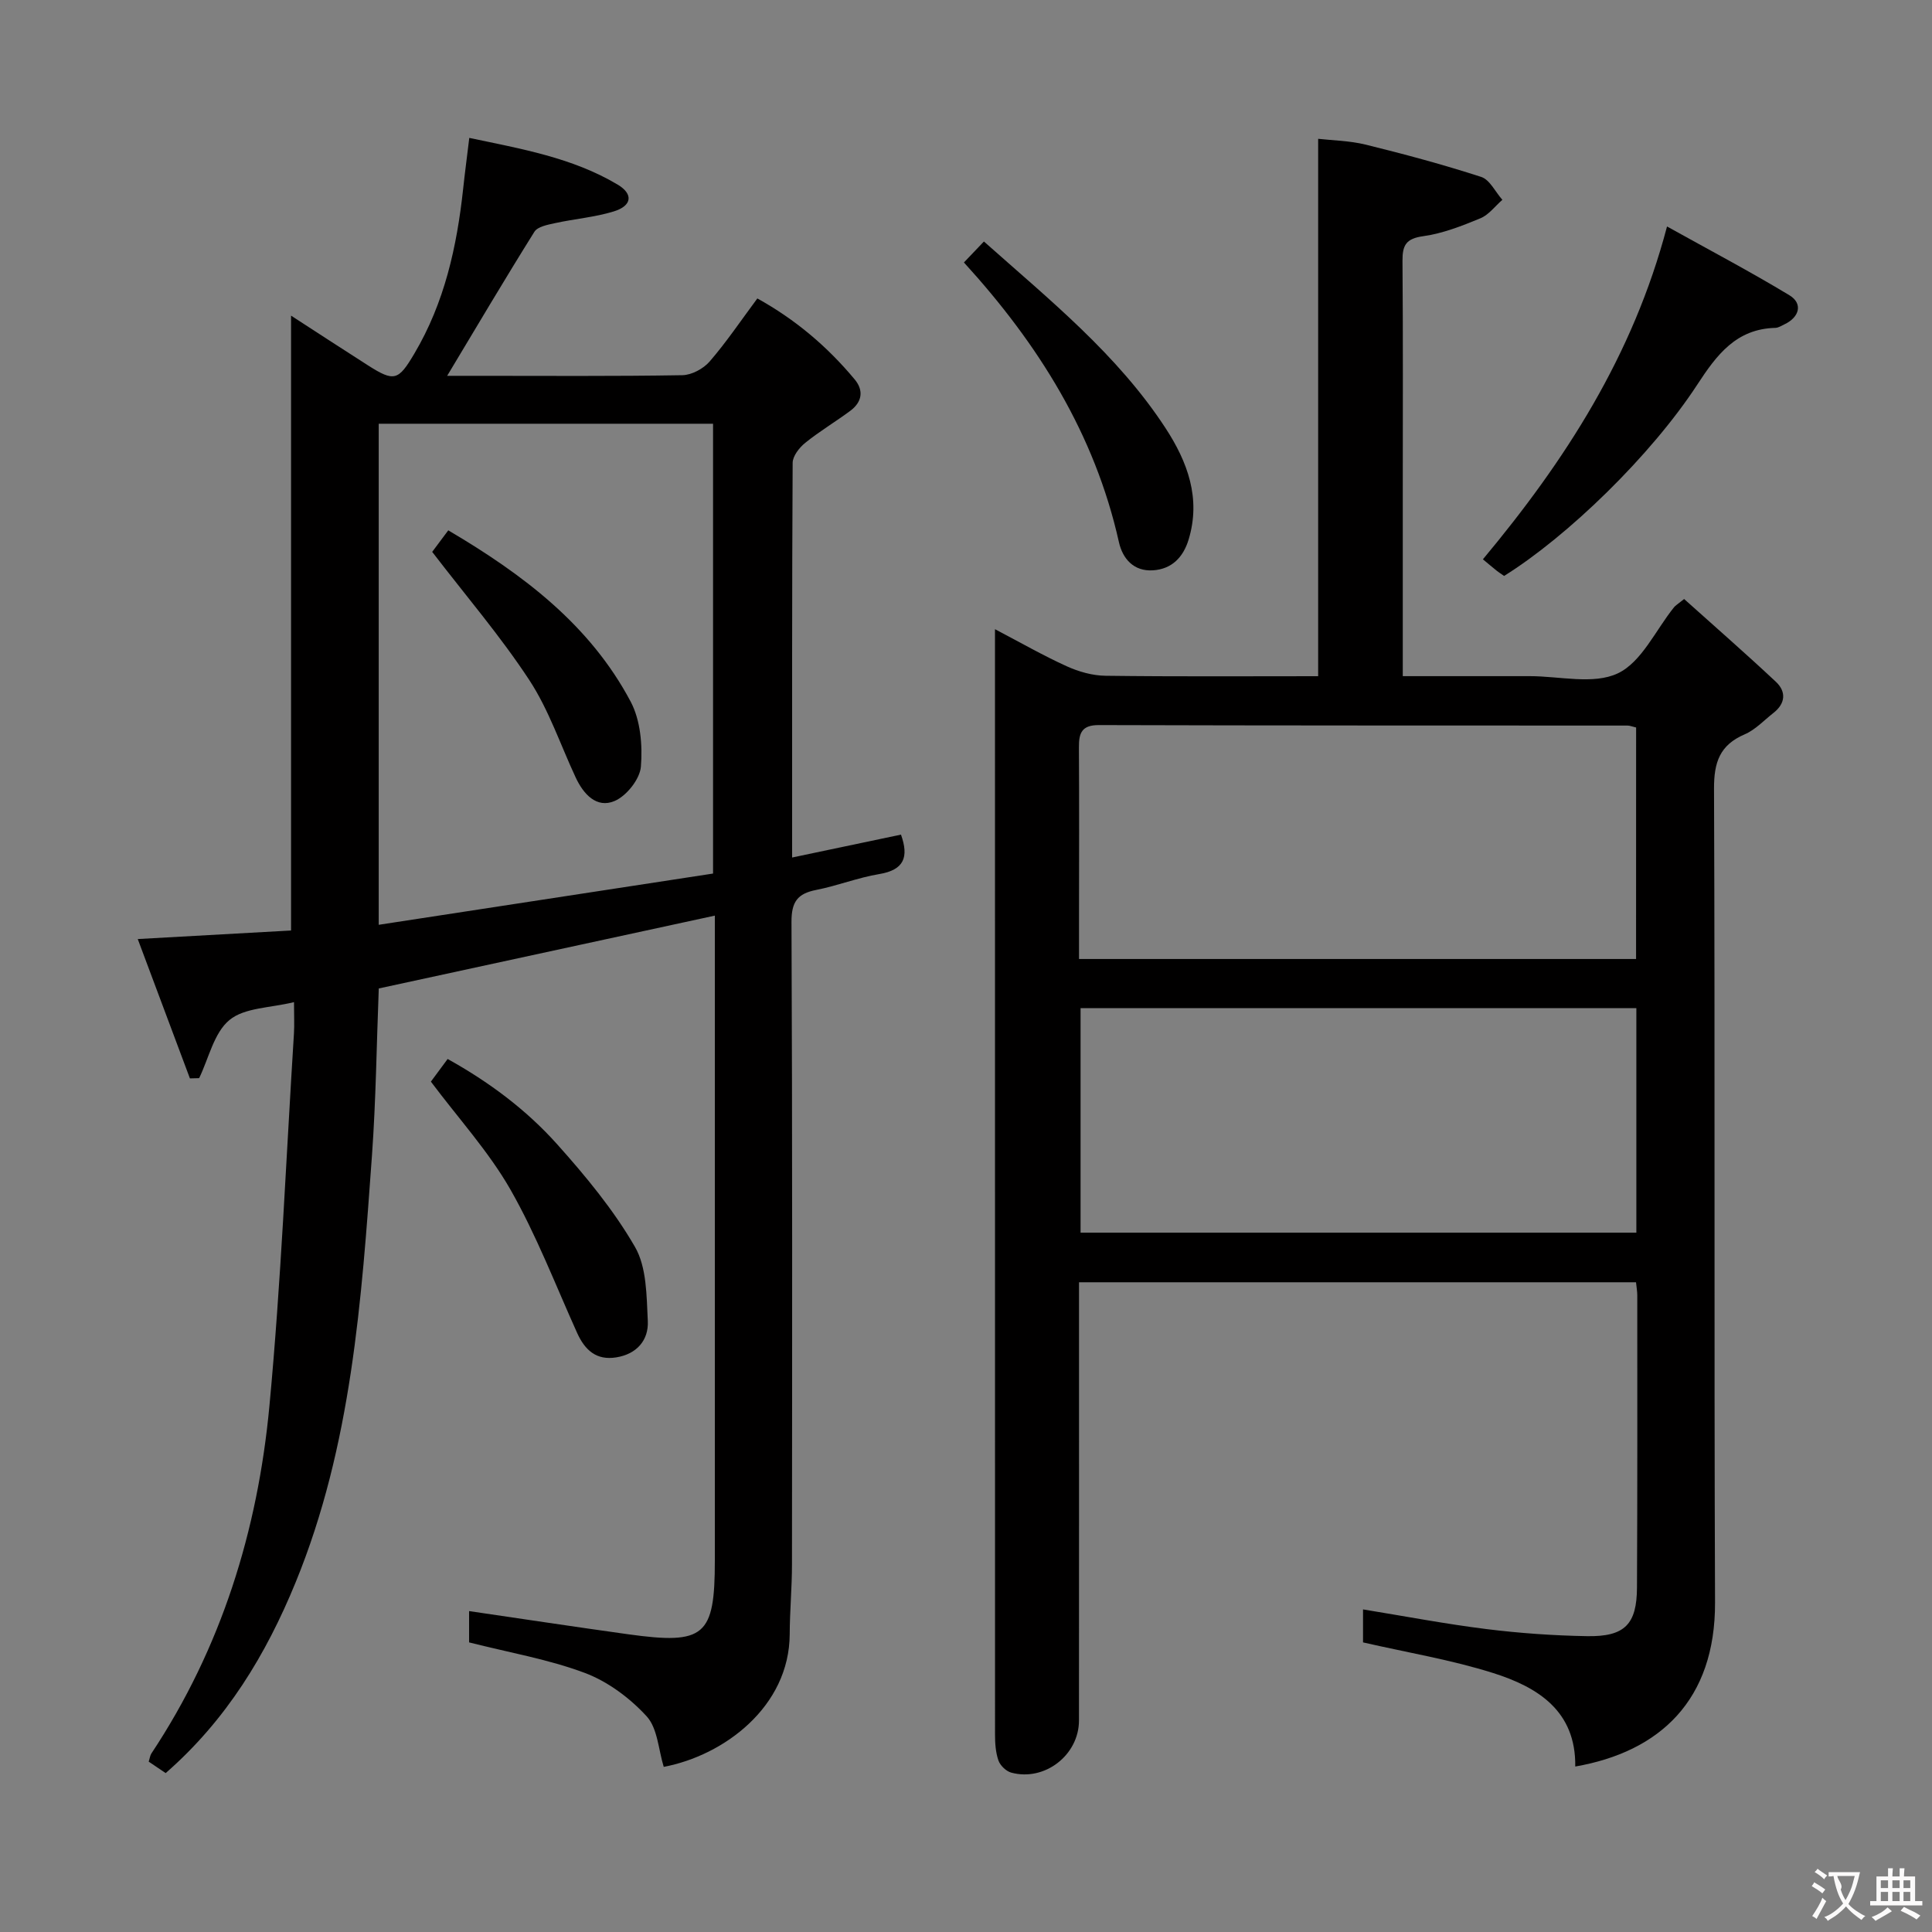 <svg enable-background="new 0 0 400 400" viewBox="0 0 400 400" xmlns="http://www.w3.org/2000/svg"><rect x="0" y="0" width="400" height="400" fill="#808080" stroke="none"/><g fill="#010000"><path d="m348.68 124.02c6.27 5.63 12.74 11.27 19 17.14 2.16 2.02 2.01 4.47-.49 6.43-1.96 1.53-3.76 3.5-5.98 4.45-5.16 2.22-6.36 5.78-6.34 11.25.22 56.16-.01 112.31.21 168.47.08 20.23-11.42 30.93-28.94 33.98.16-11.52-7.77-16.44-17.01-19.36-8.64-2.73-17.67-4.22-26.93-6.34 0-1.8 0-4.23 0-6.83 8.6 1.4 17.03 3.01 25.53 4.07 6.91.86 13.91 1.35 20.87 1.47 7.79.13 10.29-2.45 10.32-10.09.1-20.16.06-40.33.06-60.49 0-.8-.15-1.6-.26-2.69-38.27 0-76.36 0-115.32 0v5.75c0 28.33.01 56.66-.01 84.98 0 7.15-7.1 12.67-14.03 10.79-1.06-.29-2.27-1.46-2.64-2.5-.59-1.68-.71-3.58-.71-5.38-.01-74.81-.01-149.63-.01-224.45 0-1.16 0-2.31 0-4.4 5.32 2.78 9.99 5.47 14.87 7.68 2.47 1.12 5.32 1.93 8.02 1.96 14.65.19 29.3.09 44.02.09 0-37.02 0-73.74 0-111.26 2.89.33 6.48.38 9.87 1.21 8.03 1.98 16.03 4.13 23.89 6.68 1.78.58 2.93 3.11 4.38 4.74-1.51 1.31-2.81 3.11-4.56 3.83-3.82 1.58-7.79 3.14-11.83 3.7-3.53.49-4.31 1.84-4.29 5.08.13 15.83.06 31.66.06 47.49v38.52c9.06 0 17.66.01 26.27 0 6.16-.01 13.2 1.81 18.25-.58 4.93-2.33 7.83-8.95 11.63-13.67.27-.36.72-.61 2.1-1.72zm-9.94 26.6c-.83-.19-1.3-.4-1.77-.4-36.49-.02-72.98.01-109.47-.1-3.55-.01-4.14 1.66-4.12 4.59.07 11.83.03 23.66.02 35.49v8.35h115.33c.01-16.05.01-31.82.01-47.93zm-115.02 104.59h115.07c0-15.65 0-30.92 0-46.48-38.39 0-76.58 0-115.07 0z"/><path d="m97.12 340.04c0-2.03 0-4.32 0-6.48 11.09 1.62 22.01 3.28 32.95 4.8 15.84 2.2 17.93.38 17.93-15.28 0-42.5 0-85 0-127.5 0-1.81 0-3.63 0-6.01-23.38 5.07-46.33 10.04-69.58 15.08-.45 11.41-.58 23.04-1.41 34.61-2.16 29.99-4.21 60.02-15.8 88.34-6.13 14.97-14.32 28.51-26.91 39.5-1.16-.78-2.34-1.58-3.51-2.37.24-.76.29-1.28.54-1.67 14.5-21.83 22.03-46.19 24.45-71.97 2.41-25.64 3.46-51.41 5.08-77.13.11-1.8.01-3.62.01-6.48-4.9 1.21-10.24 1.12-13.36 3.7-3.22 2.65-4.28 7.92-6.28 12.04-.64.02-1.28.03-1.91.05-3.55-9.49-7.1-18.98-10.8-28.85 11.09-.62 21.46-1.2 31.74-1.77 0-42.57 0-84.6 0-127.3 5.43 3.52 10.66 6.93 15.92 10.29 5.45 3.48 6.3 3.16 9.6-2.42 6.25-10.54 8.81-22.13 10.11-34.12.35-3.29.79-6.57 1.27-10.55 10.75 2.27 21.33 4.08 30.72 9.67 3.3 1.97 2.96 4.39-.8 5.55-3.93 1.21-8.13 1.54-12.18 2.43-1.51.33-3.58.71-4.26 1.79-6.06 9.68-11.87 19.51-18.06 29.82h6.19c14.17 0 28.33.11 42.5-.13 1.93-.03 4.36-1.34 5.65-2.83 3.47-4.01 6.45-8.45 9.88-13.06 7.87 4.35 14.5 9.97 20.15 16.76 1.95 2.34 1.5 4.71-.9 6.5-3.06 2.27-6.37 4.24-9.33 6.63-1.23.99-2.6 2.74-2.61 4.15-.15 26.98-.11 53.96-.11 81.71 7.76-1.63 15.12-3.18 22.54-4.74 1.66 4.66.65 7.31-4.51 8.17-4.41.73-8.65 2.42-13.04 3.28-3.88.76-5.14 2.46-5.12 6.64.19 44.33.14 88.66.1 133 0 4.81-.45 9.63-.47 14.44-.06 15.06-13.66 25.14-26.08 27.48-1.1-3.55-1.26-7.98-3.54-10.47-3.47-3.78-8.03-7.19-12.8-8.98-7.52-2.82-15.6-4.2-23.96-6.32zm-18.71-252.31v103.74c23.47-3.6 46.49-7.13 69.22-10.61 0-31.63 0-62.34 0-93.13-23.28 0-46.19 0-69.22 0z"/><path d="m311.41 119.24c-.66-.46-1.08-.72-1.46-1.02-.91-.73-1.8-1.48-2.93-2.42 17.03-20.43 31.06-42.1 38.12-68.91 8.77 4.88 17.2 9.32 25.34 14.24 2.83 1.71 2.1 4.55-1.05 6.03-.6.28-1.22.7-1.84.72-8.15.2-12.17 5.6-16.21 11.79-9.61 14.7-26.85 31.39-39.97 39.57z"/><path d="m199.57 54.34c1.4-1.47 2.62-2.75 4.14-4.34 13.59 12.09 27.63 23.37 37.59 38.62 4.57 7 7.38 14.55 4.79 23.09-1.1 3.63-3.45 6.12-7.39 6.37-4.01.25-6.28-2.44-7.04-5.84-5-22.36-16.67-41-32.09-57.9z"/><path d="m89.21 223.94c.8-1.09 1.97-2.67 3.47-4.69 8.53 4.74 16.23 10.47 22.62 17.6 5.94 6.63 11.73 13.63 16.16 21.3 2.45 4.23 2.4 10.14 2.66 15.33.2 4-2.29 6.87-6.53 7.55-4.13.67-6.5-1.51-8.11-5.08-4.49-9.96-8.43-20.25-13.82-29.7-4.49-7.84-10.74-14.69-16.45-22.31z"/><path d="m89.48 114.26c.57-.76 1.83-2.45 3.33-4.46 15.46 9.12 29.33 19.55 37.77 35.48 2.03 3.84 2.47 9.01 2.11 13.45-.21 2.58-2.97 6.06-5.45 7.11-3.71 1.58-6.44-1.41-8.05-4.87-3.16-6.76-5.56-14.01-9.61-20.18-5.96-9.08-13.09-17.4-20.1-26.53z"/></g><path d="m377.9 391.2c-.2.3-.4.5-.6.8-.7-.6-1.4-1-2.2-1.5.2-.3.4-.5.5-.8.6.4 1.4.8 2.3 1.5zm-1.8 6.1c-.2-.2-.5-.4-.9-.6.4-.6.8-1.2 1.2-1.9s.7-1.3.9-1.9c.3.3.5.5.8.7-.7 1.3-1.4 2.6-2 3.7zm2.2-9c-.3.3-.5.5-.6.8-.6-.6-1.3-1.1-2-1.5.3-.3.5-.5.6-.7.6.5 1.3.9 2 1.4zm.3.2v-.9h2 4.5c-.3 1.3-.6 2.5-1 3.6s-.9 2.1-1.4 3c.4.5 1 1 1.6 1.4s1.2.8 1.9 1.1c-.3.2-.5.4-.8.8-.4-.3-1-.7-1.6-1.2s-1.2-1.1-1.6-1.6c-.5.6-1.1 1.1-1.7 1.6s-1.4.9-2.1 1.4c-.1-.3-.3-.5-.7-.8.6-.2 1.2-.5 1.9-1s1.4-1.1 2-1.8c-.5-.8-.9-1.6-1.2-2.5s-.6-2-.8-3.2c-.4.1-.7.1-1 .1zm2.5 2.7c.3 1 .7 1.7 1 2.2.3-.5.6-1.1 1-2s.6-1.9.9-3h-3.2-.4c.1.9 1.3 1.8.7 2.8z" fill="#fbfafa"/><path d="m396.5 388.5v1.5 3.6h1.5v.9c-.4 0-1 0-1.7 0h-7.9c-.5 0-.9 0-1.2 0v-.9h1.3v-3.5c0-.7 0-1.2 0-1.6h2.4c0-.8 0-1.4 0-1.7h1c0 .3-.1.8-.1 1.7h1.5c0-.8 0-1.4 0-1.7h1c0 .3-.1.9-.1 1.7zm-8.2 9.2c-.2-.3-.5-.5-.8-.8.8-.3 1.4-.6 1.9-.9s1-.7 1.4-1.1c.3.3.6.5.9.8-1.6 1-2.8 1.6-3.4 2zm2.6-6.8v-1.6h-1.5v1.6zm0 2.7v-1.9h-1.5v1.9zm2.4-2.7v-1.6h-1.5v1.6zm0 2.7v-1.9h-1.5v1.9zm.2 2 .7-.8c.4.2.9.5 1.6.8s1.3.7 1.8 1c-.3.3-.5.5-.8.8-.4-.3-1.5-1-3.3-1.8zm2-4.7v-1.6h-1.4v1.6zm0 2.7v-1.9h-1.4v1.9z" fill="#fbfafa"/></svg>